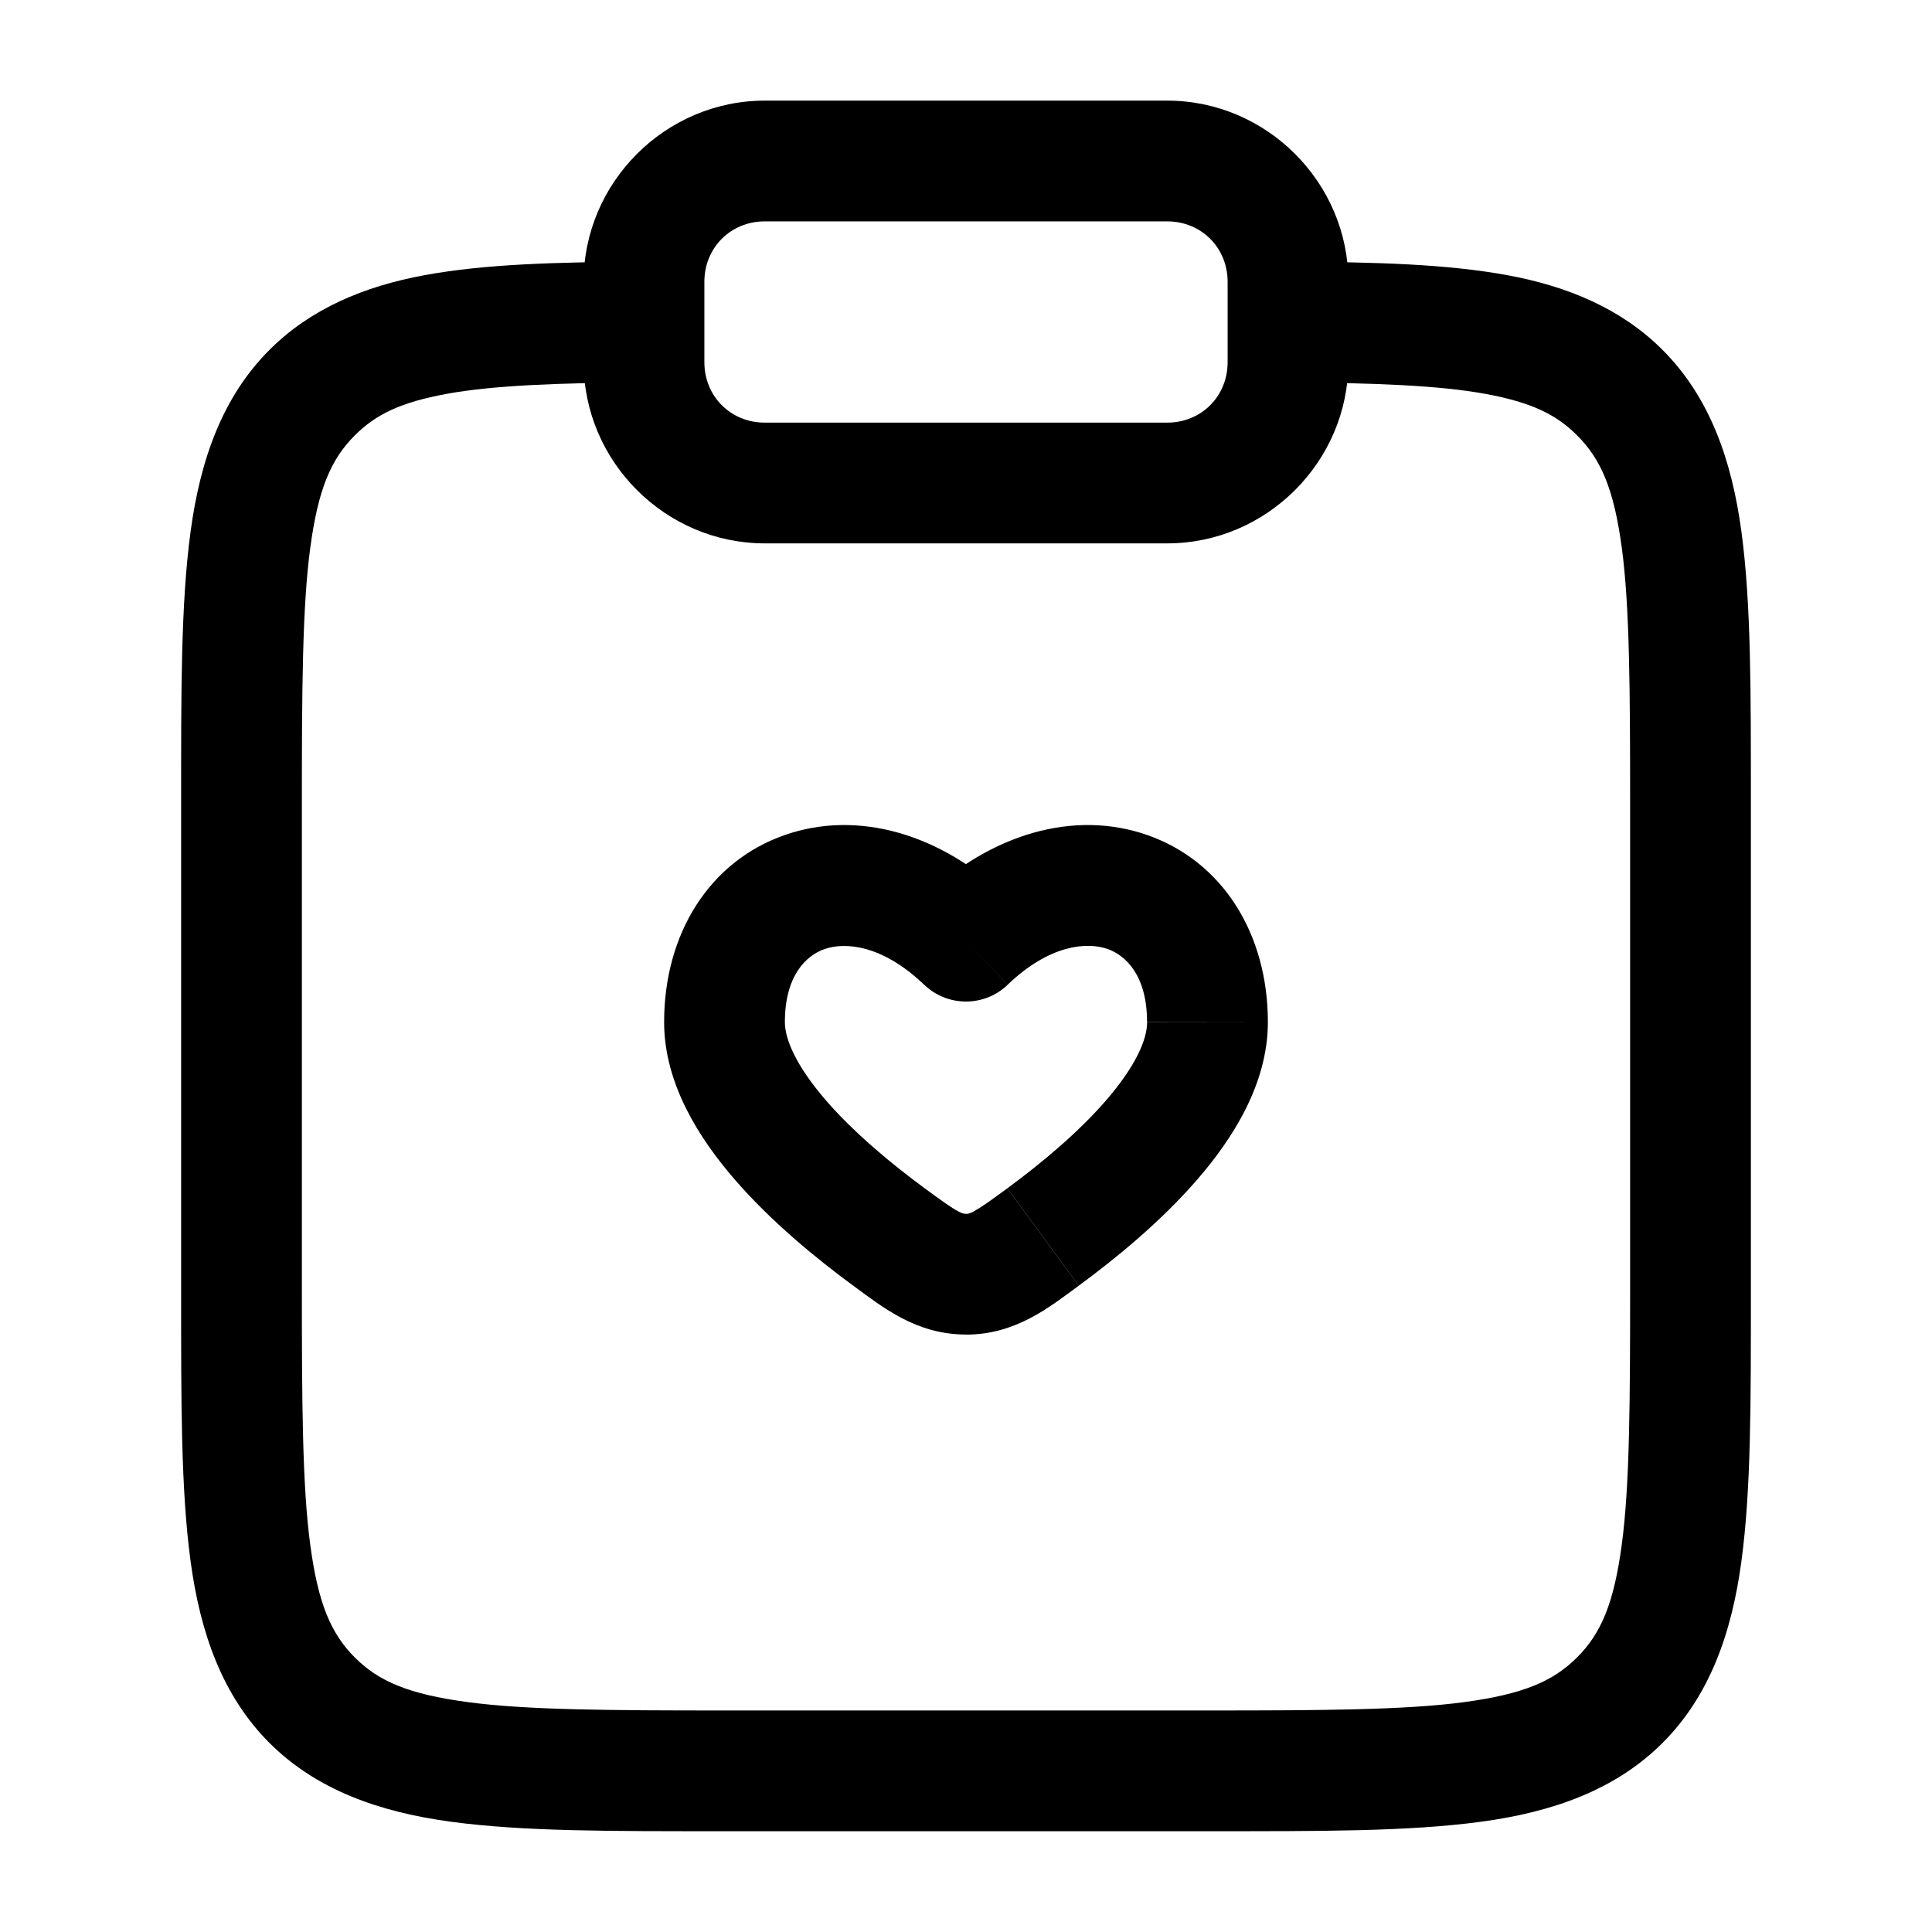 <?xml version="1.0" encoding="UTF-8" standalone="no"?>
<svg
   width="24"
   height="24"
   viewBox="0 0 24 24"

   version="1.1"
   id="svg3"
   xmlns="http://www.w3.org/2000/svg"
   xmlns:svg="http://www.w3.org/2000/svg">
  <defs
     id="defs3" />
  <path

     d="M 7.996,3.25 C 6.898,3.256 6.029,3.28 5.275,3.418 4.522,3.556 3.856,3.837 3.348,4.346 2.766,4.927 2.488,5.706 2.367,6.607 2.246,7.509 2.25,8.584 2.25,9.998 v 6 c 0,1.414 -0.004,2.491 0.117,3.393 0.121,0.902 0.399,1.678 0.98,2.26 C 3.929,22.232 4.706,22.51 5.607,22.631 6.509,22.752 7.586,22.748 9,22.748 h 6 c 1.414,0 2.491,0.004 3.393,-0.117 0.902,-0.121 1.678,-0.399 2.26,-0.98 0.582,-0.582 0.859,-1.358 0.98,-2.26 C 21.754,18.489 21.75,17.412 21.75,15.998 V 9.998 c 0,-1.414 0.004,-2.489 -0.117,-3.391 C 21.512,5.706 21.234,4.927 20.652,4.346 20.144,3.837 19.476,3.556 18.723,3.418 17.969,3.28 17.102,3.256 16.004,3.25 l -0.008,1.5 c 1.077,0.006 1.886,0.038 2.457,0.143 0.571,0.105 0.879,0.256 1.139,0.516 0.297,0.297 0.456,0.666 0.555,1.398 C 20.245,7.539 20.25,8.584 20.25,9.998 v 6 c 0,1.414 -0.005,2.459 -0.104,3.191 -0.098,0.732 -0.258,1.103 -0.555,1.4 -0.297,0.297 -0.668,0.456 -1.4,0.555 C 17.459,21.243 16.414,21.248 15,21.248 H 9 c -1.414,0 -2.459,-0.005 -3.191,-0.104 C 5.077,21.046 4.705,20.887 4.408,20.59 4.111,20.293 3.952,19.921 3.854,19.189 3.755,18.457 3.75,17.412 3.75,15.998 V 9.998 C 3.75,8.584 3.755,7.539 3.854,6.807 3.952,6.075 4.111,5.705 4.408,5.408 4.668,5.148 4.976,4.998 5.547,4.893 6.118,4.788 6.927,4.756 8.004,4.75 Z"
     id="path13" />
  <path
     d="m 12,11.691 -0.519,0.542 c 0.29,0.278 0.747,0.278 1.037,0 z m 0,4.136 v -0.75 z M 11.486,14.761 C 11.069,14.454 10.608,14.071 10.259,13.668 9.891,13.242 9.75,12.911 9.75,12.697 h -1.5 c 0,0.77 0.441,1.451 0.875,1.953 0.453,0.524 1.014,0.983 1.474,1.321 z M 9.75,12.697 c 0,-0.576 0.263,-0.827 0.492,-0.907 0.25,-0.088 0.714,-0.06 1.239,0.444 l 1.037,-1.083 C 11.694,10.36 10.658,10.054 9.746,10.374 8.812,10.701 8.25,11.6 8.25,12.697 Z m 3.651,3.274 c 0.46,-0.338 1.021,-0.797 1.474,-1.321 0.434,-0.501 0.875,-1.183 0.875,-1.953 h -1.5 c 0,0.215 -0.141,0.546 -0.509,0.971 -0.349,0.403 -0.809,0.786 -1.227,1.093 z M 15.75,12.697 c 0,-1.097 -0.562,-1.996 -1.496,-2.323 -0.912,-0.32 -1.949,-0.014 -2.773,0.775 l 1.037,1.083 c 0.525,-0.503 0.989,-0.531 1.239,-0.444 0.229,0.08 0.492,0.331 0.492,0.907 z m -5.151,3.274 c 0.369,0.27 0.782,0.607 1.401,0.607 v -1.5 c -0.024,0 -0.04,-10e-5 -0.094,-0.029 -0.086,-0.045 -0.193,-0.122 -0.42,-0.288 z m 1.914,-1.209 c -0.226,0.166 -0.334,0.242 -0.42,0.288 -0.054,0.029 -0.07,0.029 -0.094,0.029 v 1.5 c 0.618,0 1.032,-0.337 1.401,-0.607 z"
 
     id="path14" />
  <path

     d="M 9.5,1.25 C 8.266,1.25 7.25,2.266 7.25,3.5 v 1 c 0,1.234 1.016,2.25 2.25,2.25 h 5 c 1.234,0 2.25,-1.016 2.25,-2.25 v -1 c 0,-1.234 -1.016,-2.25 -2.25,-2.25 z m 0,1.5 h 5 c 0.423,0 0.75,0.327 0.75,0.75 v 1 c 0,0.423 -0.327,0.75 -0.75,0.75 h -5 C 9.077,5.25 8.75,4.923 8.75,4.5 v -1 C 8.75,3.077 9.077,2.75 9.5,2.75 Z"
     id="path15" />
</svg>
